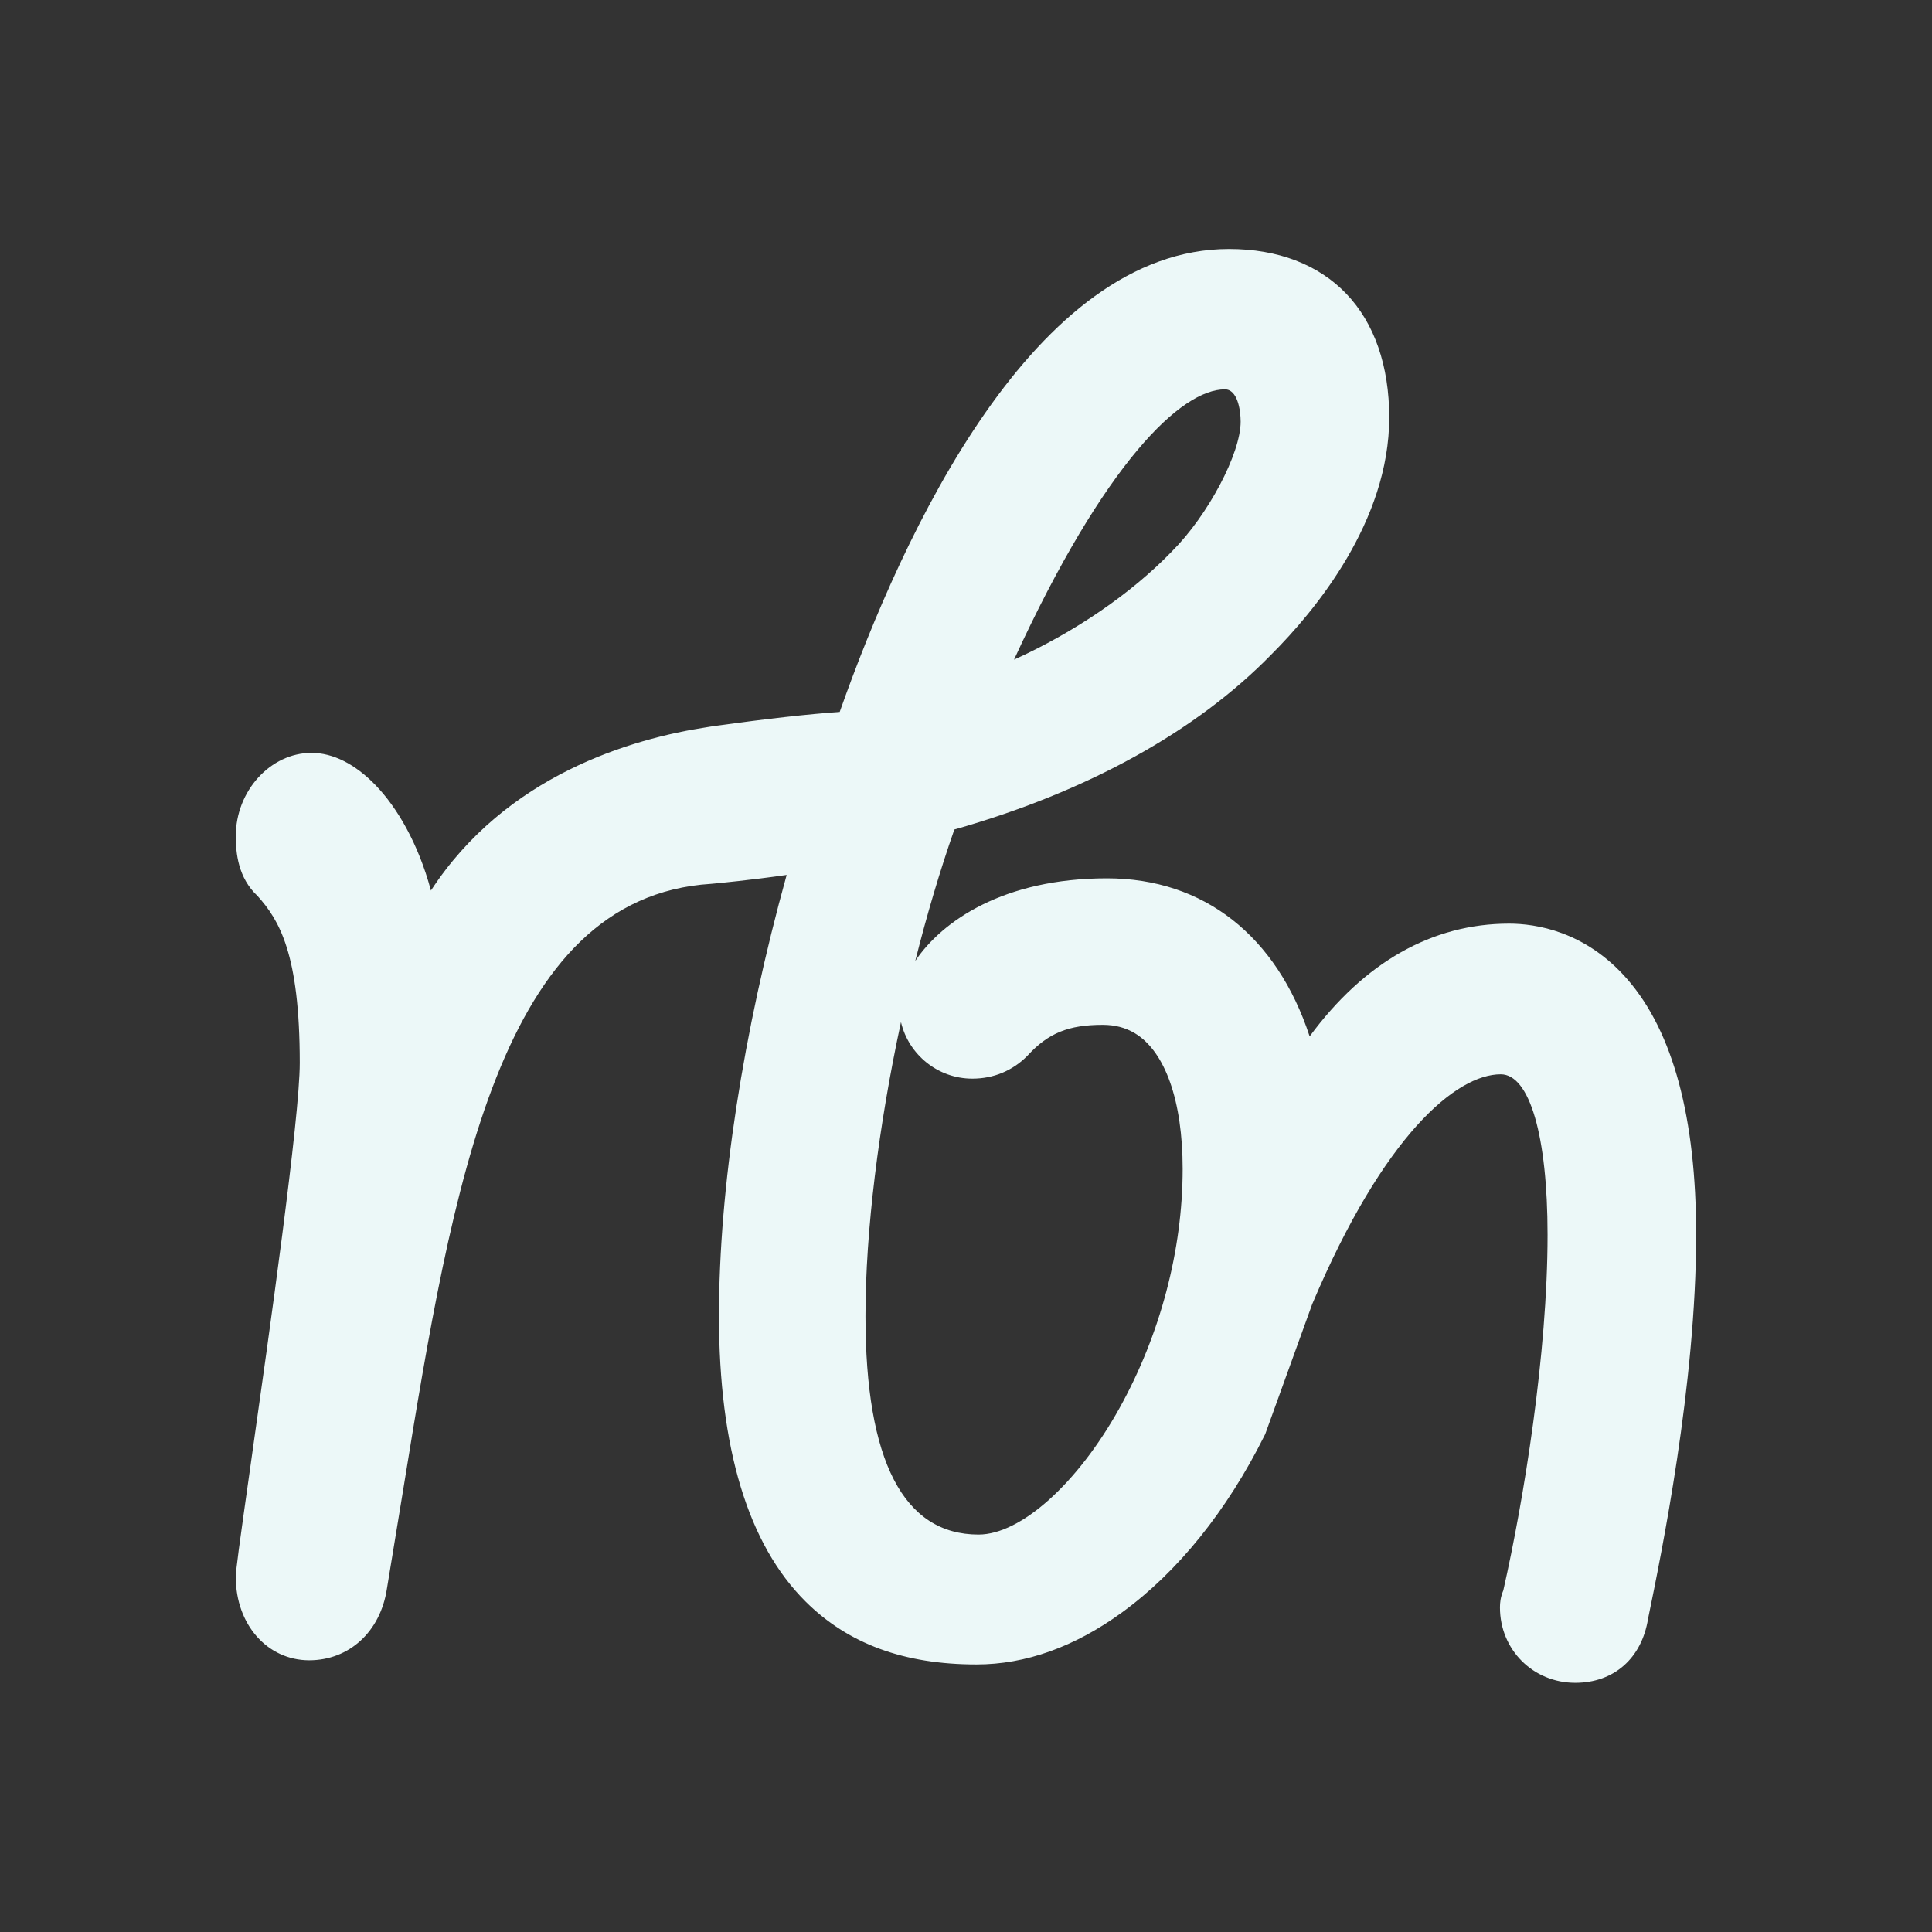 <?xml version="1.0" encoding="utf-8"?>
<!-- Generator: Adobe Illustrator 16.0.0, SVG Export Plug-In . SVG Version: 6.00 Build 0)  -->
<!DOCTYPE svg PUBLIC "-//W3C//DTD SVG 1.1//EN" "http://www.w3.org/Graphics/SVG/1.1/DTD/svg11.dtd">
<svg version="1.1" id="Layer_1" xmlns:x="http://ns.adobe.com/Extensibility/1.0/" xmlns:i="http://ns.adobe.com/AdobeIllustrator/10.0/" xmlns:graph="http://ns.adobe.com/Graphs/1.0/"
	 xmlns="http://www.w3.org/2000/svg" xmlns:xlink="http://www.w3.org/1999/xlink" xmlns:a="http://ns.adobe.com/AdobeSVGViewerExtensions/3.0/"
	 x="0px" y="0px" width="64px" height="64px" viewBox="0 0 64 64" enable-background="new 0 0 64 64" xml:space="preserve">
<rect x="0" y="0" width="64" height="64" fill="#333333" stroke="none"/>
<path fill="#ECF8F8" d="M53.916,32.448c-1.397-1.611-3.06-1.851-3.925-1.851c-2.548,0-4.801,1.282-6.607,3.735
	c-1.09-3.319-3.495-5.236-6.716-5.236c-3.417,0-5.455,1.41-6.348,2.735c0.379-1.508,0.814-2.979,1.294-4.352
	c4.383-1.242,8.01-3.244,10.503-5.8c1.458-1.457,3.903-4.415,3.903-7.849c0-1.709-0.491-3.126-1.421-4.098
	c-0.928-0.971-2.271-1.484-3.886-1.484c-6.45,0-10.792,9.377-12.897,15.336c-1.034,0.071-2.382,0.223-4.111,0.46
	c-0.042,0.006-0.085,0.013-0.127,0.02c-0.02,0.004-0.041,0.006-0.061,0.009l-0.028,0.005c-0.012,0.001-0.025,0.004-0.037,0.006
	c-2.555,0.386-6.69,1.604-9.177,5.417c-0.42-1.57-1.132-2.765-1.832-3.489c-0.677-0.701-1.411-1.072-2.125-1.072
	c-1.359,0-2.507,1.262-2.507,2.756c0,0.566,0.076,1.383,0.72,1.983c0.713,0.796,1.399,1.902,1.399,5.531
	c0,1.822-1.008,8.942-1.611,13.197c-0.411,2.907-0.508,3.61-0.508,3.836c0,1.571,1.046,2.756,2.432,2.756
	c1.324,0,2.356-0.948,2.572-2.36l0.548-3.332c1.638-10.07,3.186-19.581,10.185-20.028l0.026-0.002
	c0.252-0.023,1.278-0.121,2.485-0.293c-1.45,5.231-2.242,10.37-2.242,14.606c0,4.386,0.965,7.569,2.868,9.462
	c1.41,1.403,3.263,2.085,5.662,2.085c1.627,0,3.249-0.579,4.822-1.724c1.848-1.343,3.479-3.37,4.72-5.86l0.024-0.048l1.556-4.305
	c2.373-5.613,4.781-7.613,6.245-7.613c0.957,0,1.551,2.039,1.551,5.32c0,3.927-0.785,8.774-1.466,11.777
	c-0.097,0.233-0.111,0.416-0.111,0.566c0,1.399,1.096,2.495,2.495,2.495c1.282,0,2.204-0.814,2.412-2.127
	c0.44-2.137,1.592-7.747,1.592-12.712C56.188,37.034,55.423,34.187,53.916,32.448z M40.576,12.898c0.413,0,0.522,0.673,0.522,1.071
	c0,1.057-1.081,3.1-2.269,4.288l-0.011,0.012c-1.354,1.402-3.222,2.673-5.227,3.583C36.604,15.295,39.138,12.898,40.576,12.898z
	 M32.21,35.731c0.698,0,1.325-0.258,1.815-0.748l0.024-0.026c0.678-0.735,1.351-1.008,2.48-1.008c0.403,0,0.75,0.091,1.061,0.276
	c1.008,0.604,1.587,2.243,1.587,4.498c0,2.685-0.744,5.501-2.097,7.931c-1.392,2.499-3.267,4.18-4.666,4.18
	c-2.484,0-3.744-2.437-3.744-7.242c0-2.821,0.436-6.301,1.176-9.735C30.097,34.93,31.062,35.731,32.21,35.731z"/>
</svg>
